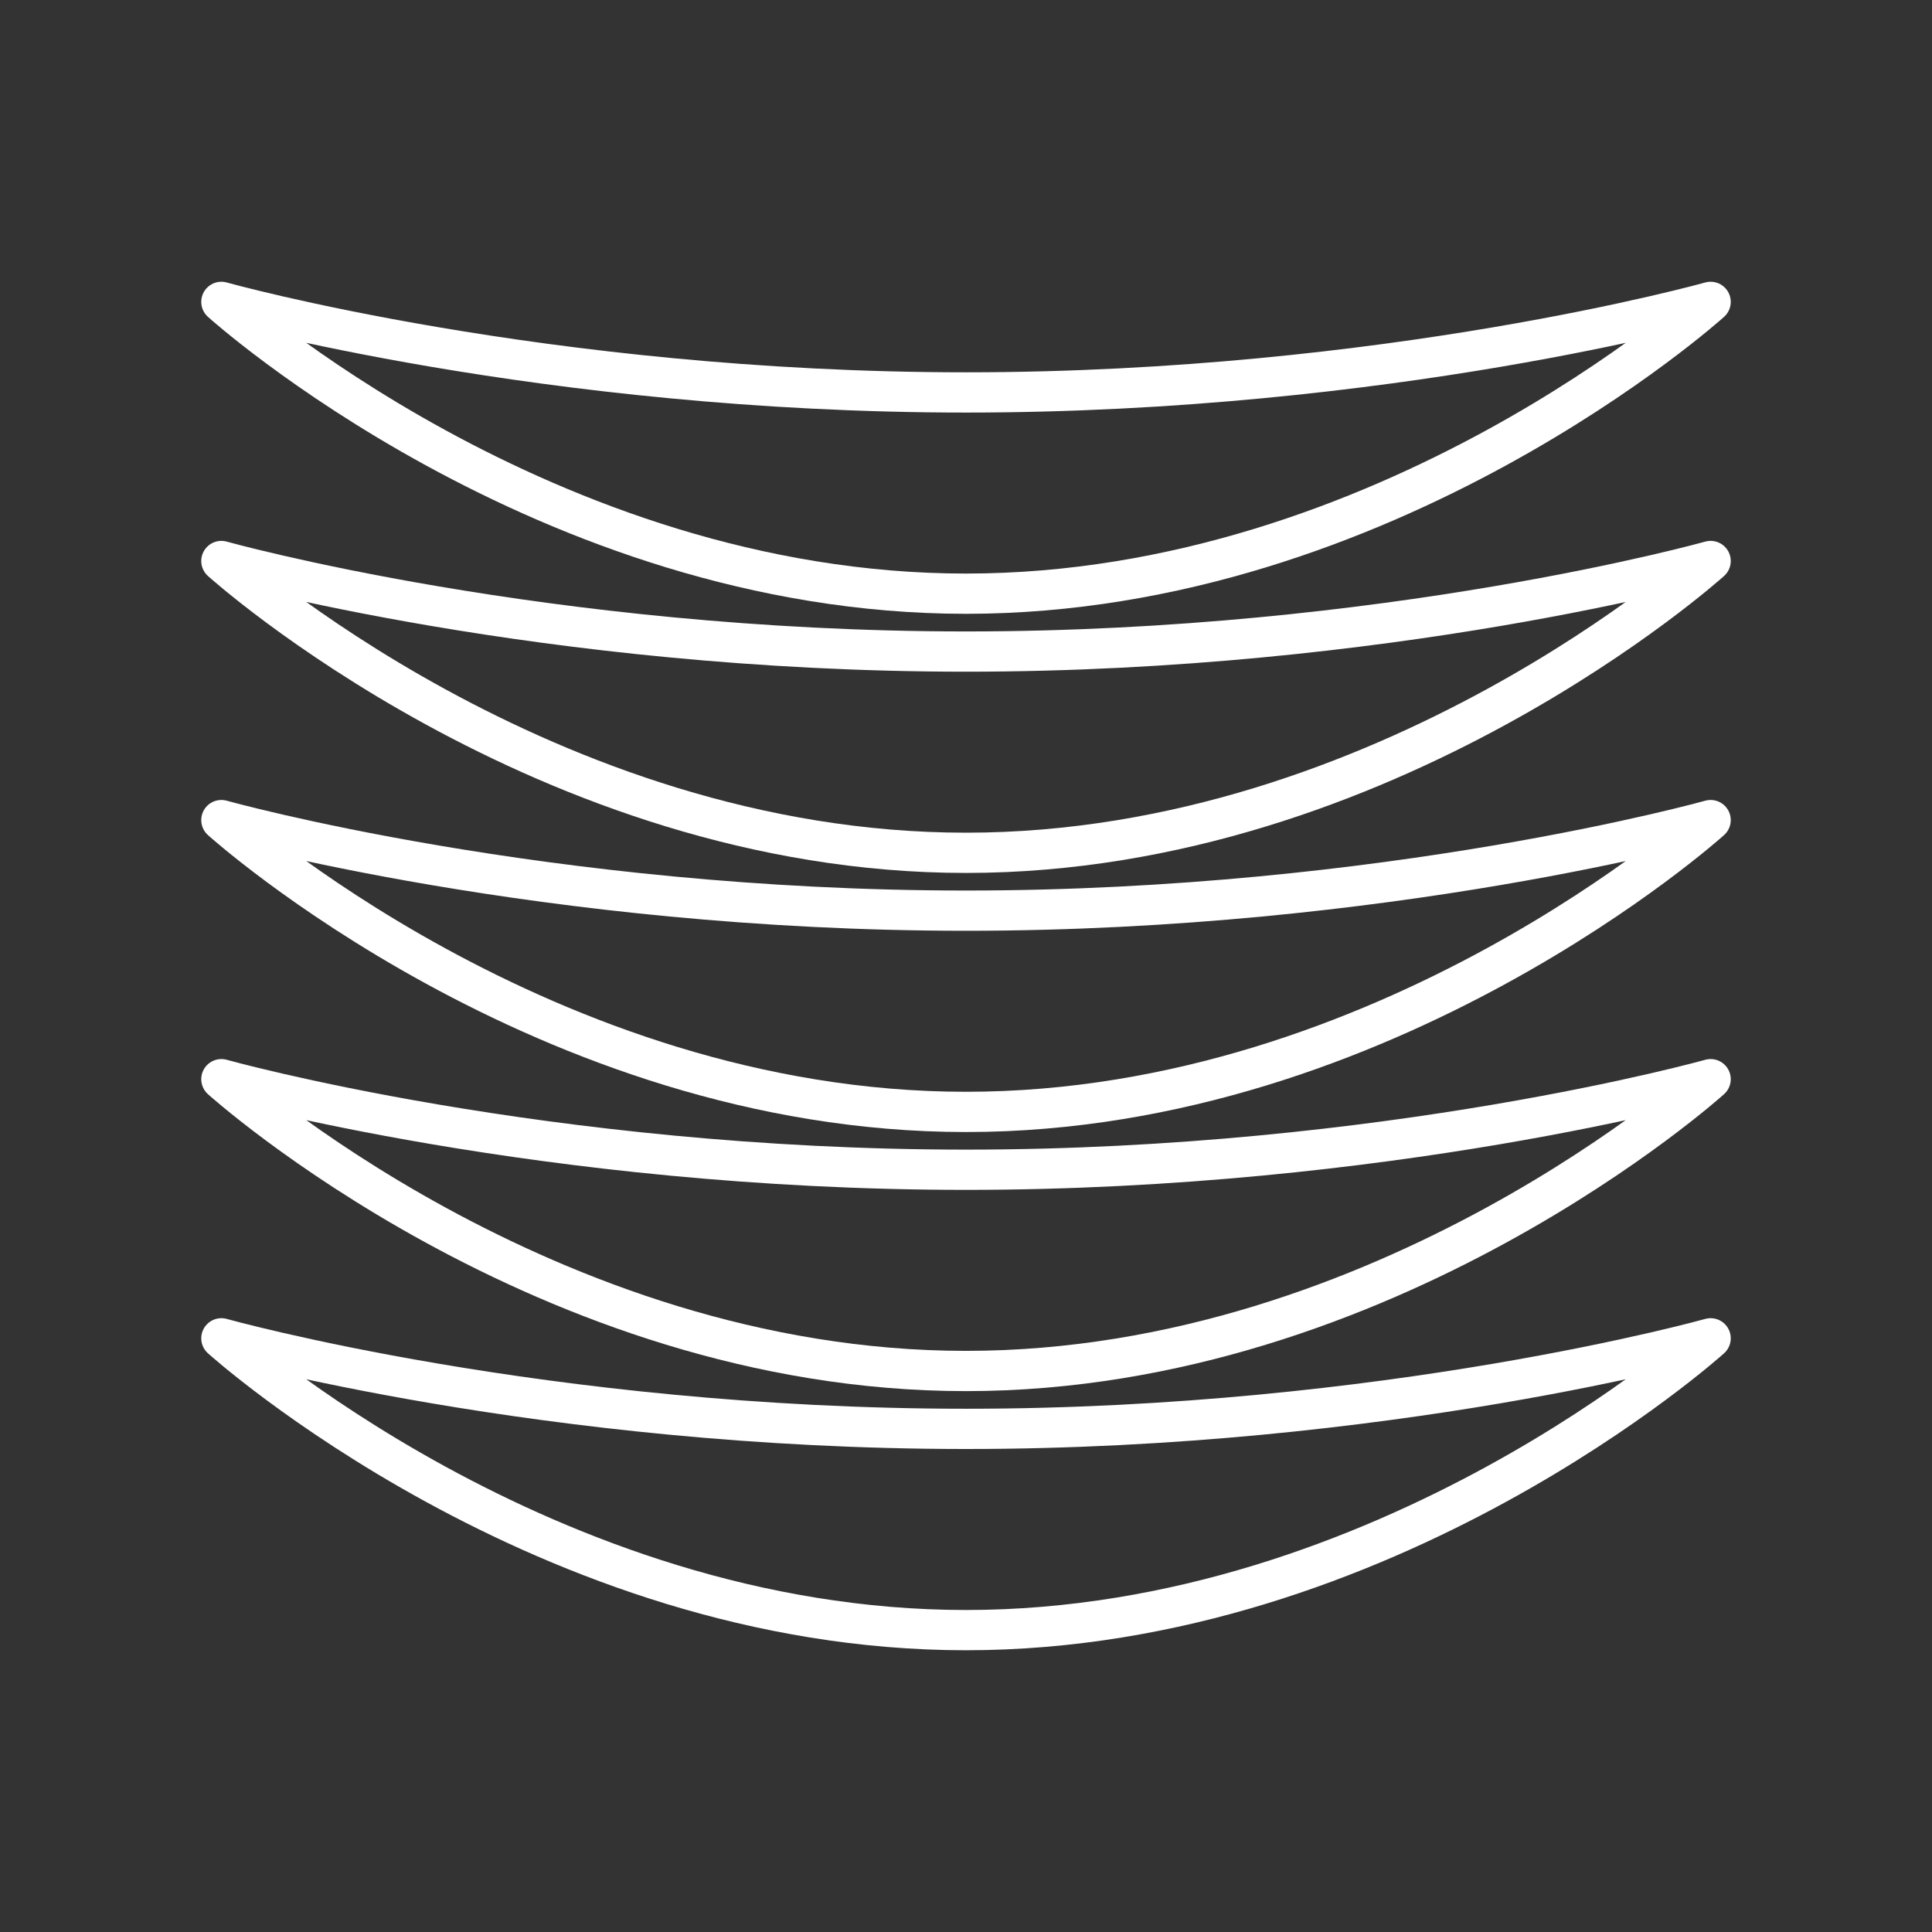 <?xml version="1.0" encoding="UTF-8"?><svg id="a" xmlns="http://www.w3.org/2000/svg" viewBox="0 0 48 48"><rect x="0" y="0" width="48" height="48" fill="#333333" stroke="none"/><defs><style>.d{fill:none;stroke:#fff;stroke-linecap:round;stroke-linejoin:round;}</style></defs><path class="d" d="m42.5 7.5s-8.031 2.25-18.5 2.25-18.5-2.25-18.5-2.25 8.031 7.25 18.5 7.25 18.5-7.25 18.5-7.25z"/><path class="d" d="m42.5 13.938s-8.031 2.25-18.5 2.25-18.5-2.25-18.5-2.25 8.031 7.25 18.5 7.25 18.5-7.25 18.5-7.25z"/><path class="d" d="m42.5 20.375s-8.031 2.25-18.5 2.25-18.5-2.25-18.5-2.25 8.031 7.25 18.5 7.25 18.5-7.25 18.5-7.25z"/><path class="d" d="m42.5 26.812s-8.031 2.25-18.5 2.25-18.5-2.25-18.5-2.25 8.031 7.25 18.5 7.25 18.5-7.25 18.5-7.25z"/><path class="d" d="m42.5 33.25s-8.031 2.25-18.5 2.25-18.5-2.25-18.5-2.25 8.031 7.25 18.5 7.25 18.5-7.25 18.5-7.25z"/></svg>
